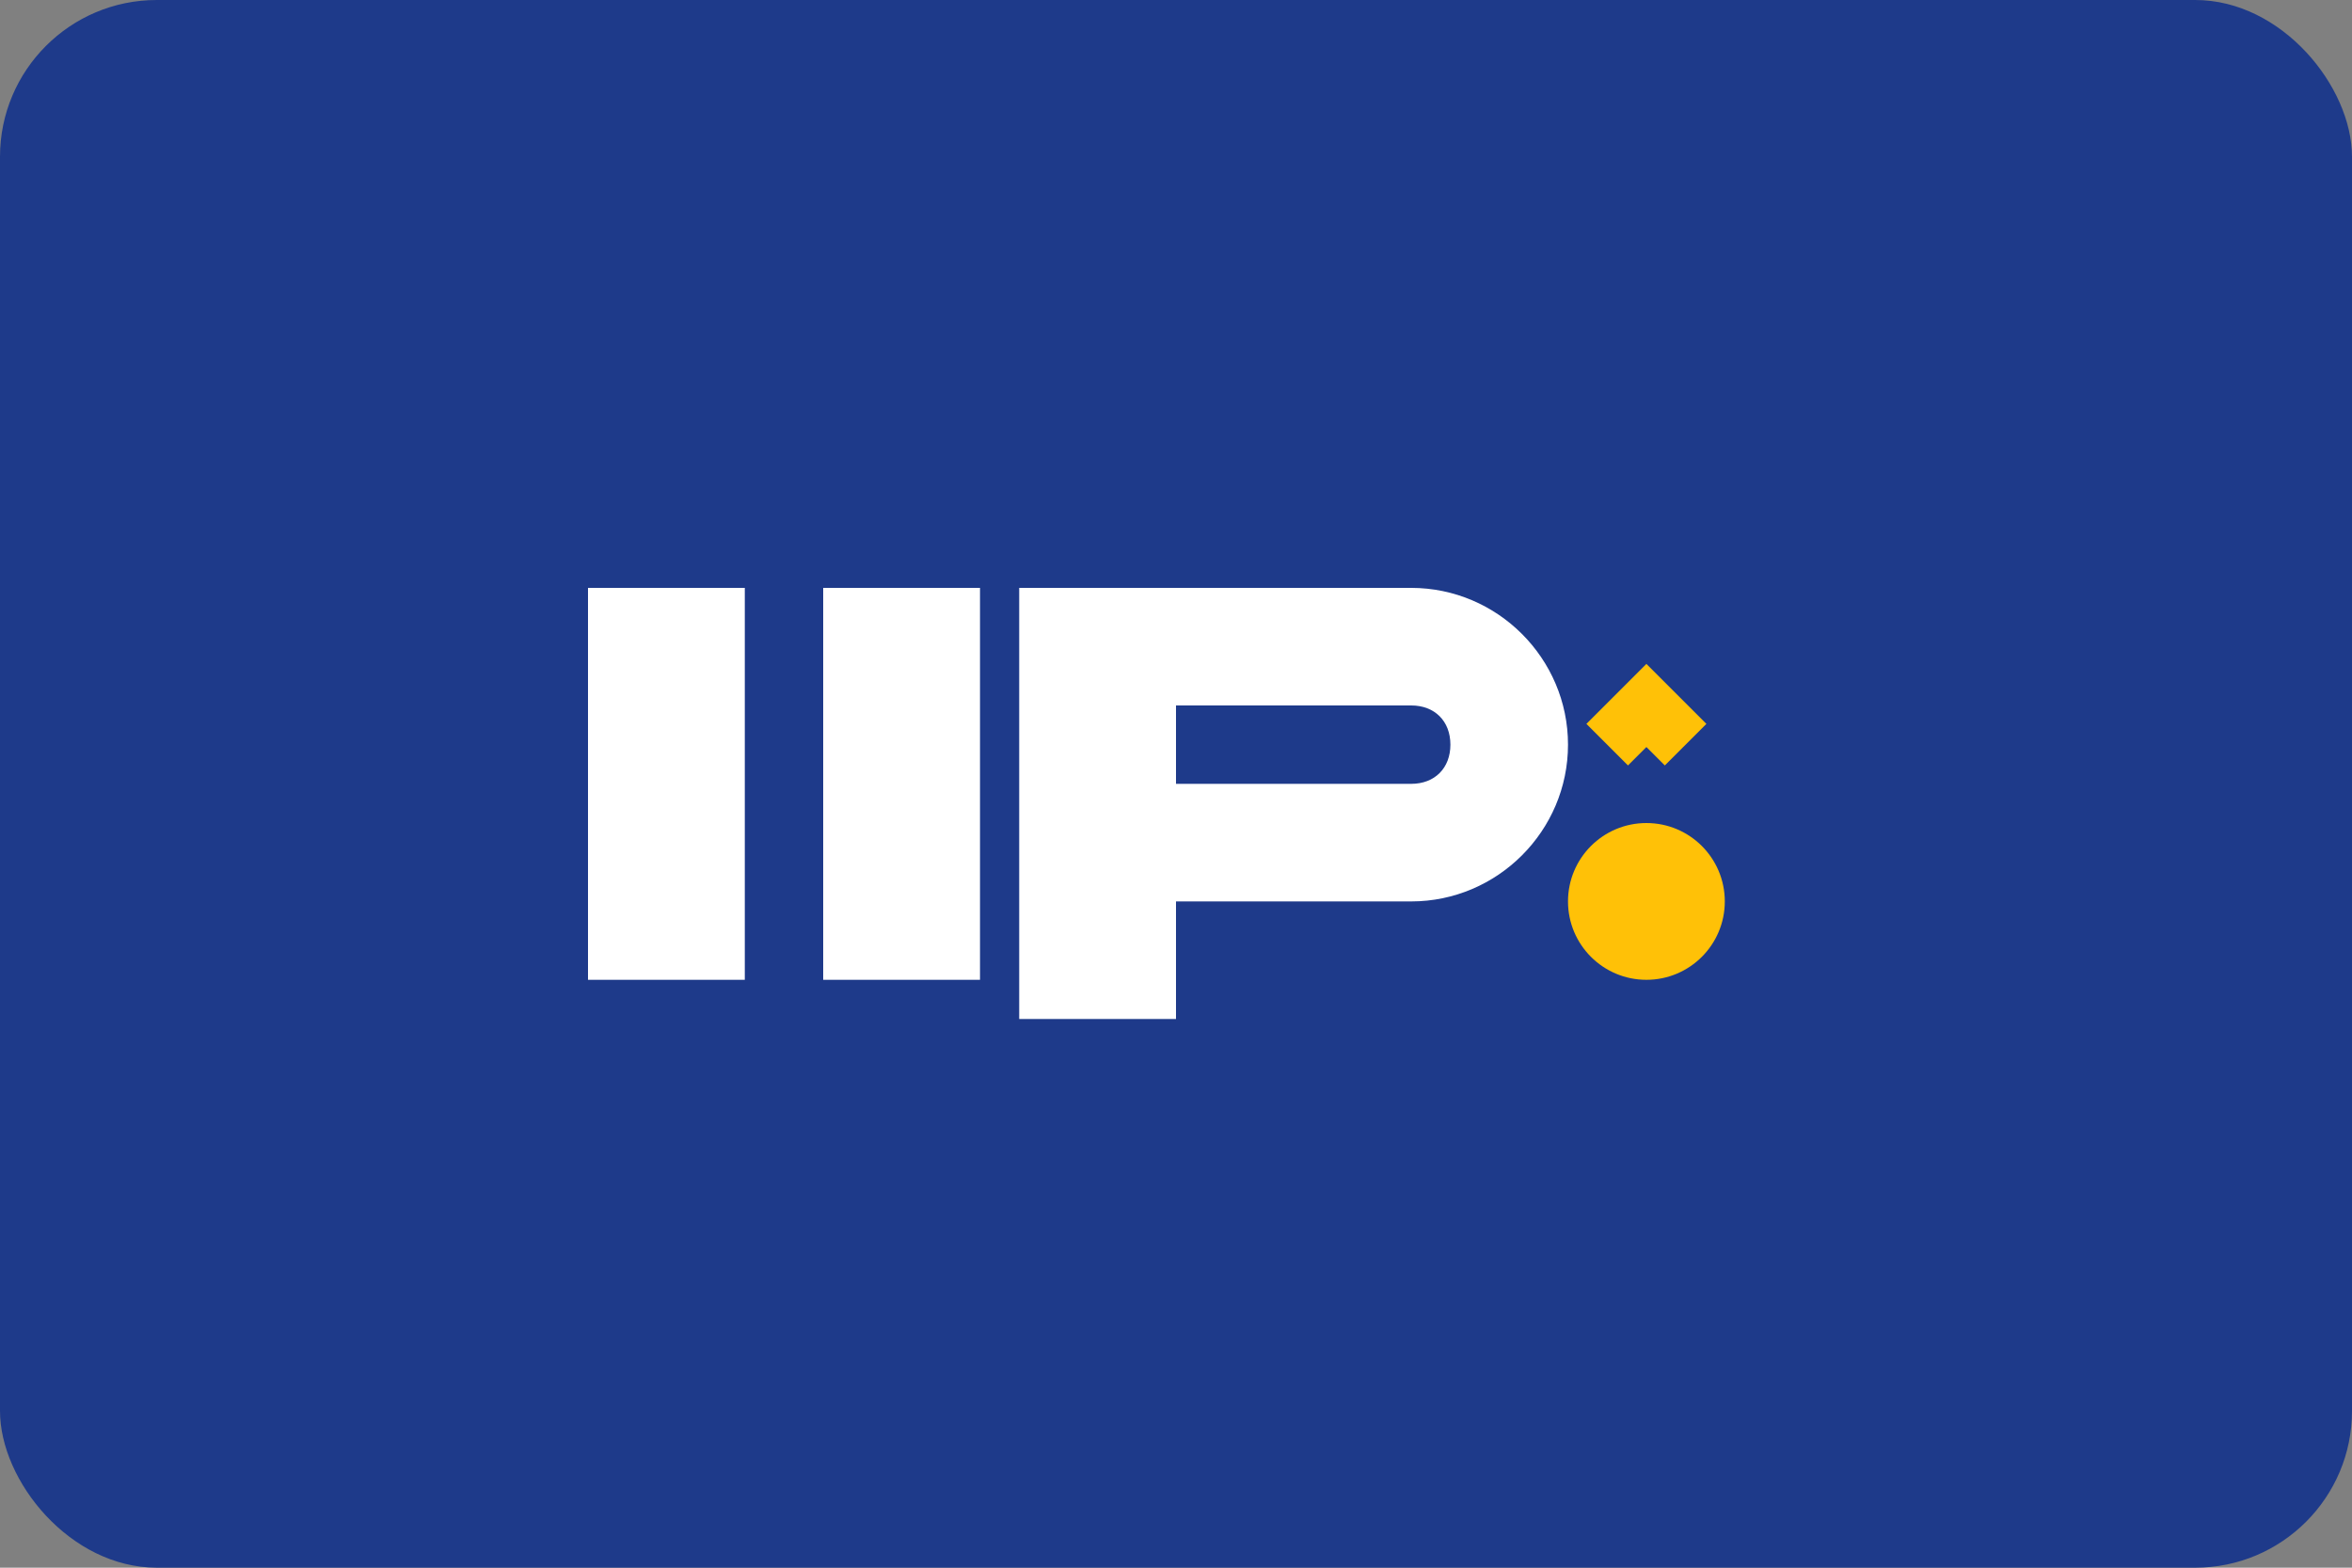 <svg xmlns="http://www.w3.org/2000/svg" viewBox="0 0 60 40" fill="none">
  <rect x="0" y="0" width="60" height="40" fill="#808080" stroke="none"/>
  <rect width="60" height="40" rx="4" fill="#1E3A8A"/>
  <path d="M15 15h4v10h-4v-10zm6 0h4v10h-4v-10z" fill="white"/>
  <path d="M26 15h10c2.2 0 4 1.8 4 4s-1.8 4-4 4h-6v3h-4v-11zm4 5h6c0.6 0 1-0.4 1-1s-0.4-1-1-1h-6v2z" fill="white"/>
  <circle cx="42" cy="23" r="2" fill="#FFC107"/>
  <path d="M41 19l1-1 1 1" stroke="#FFC107" stroke-width="1.5" fill="none"/>
</svg>